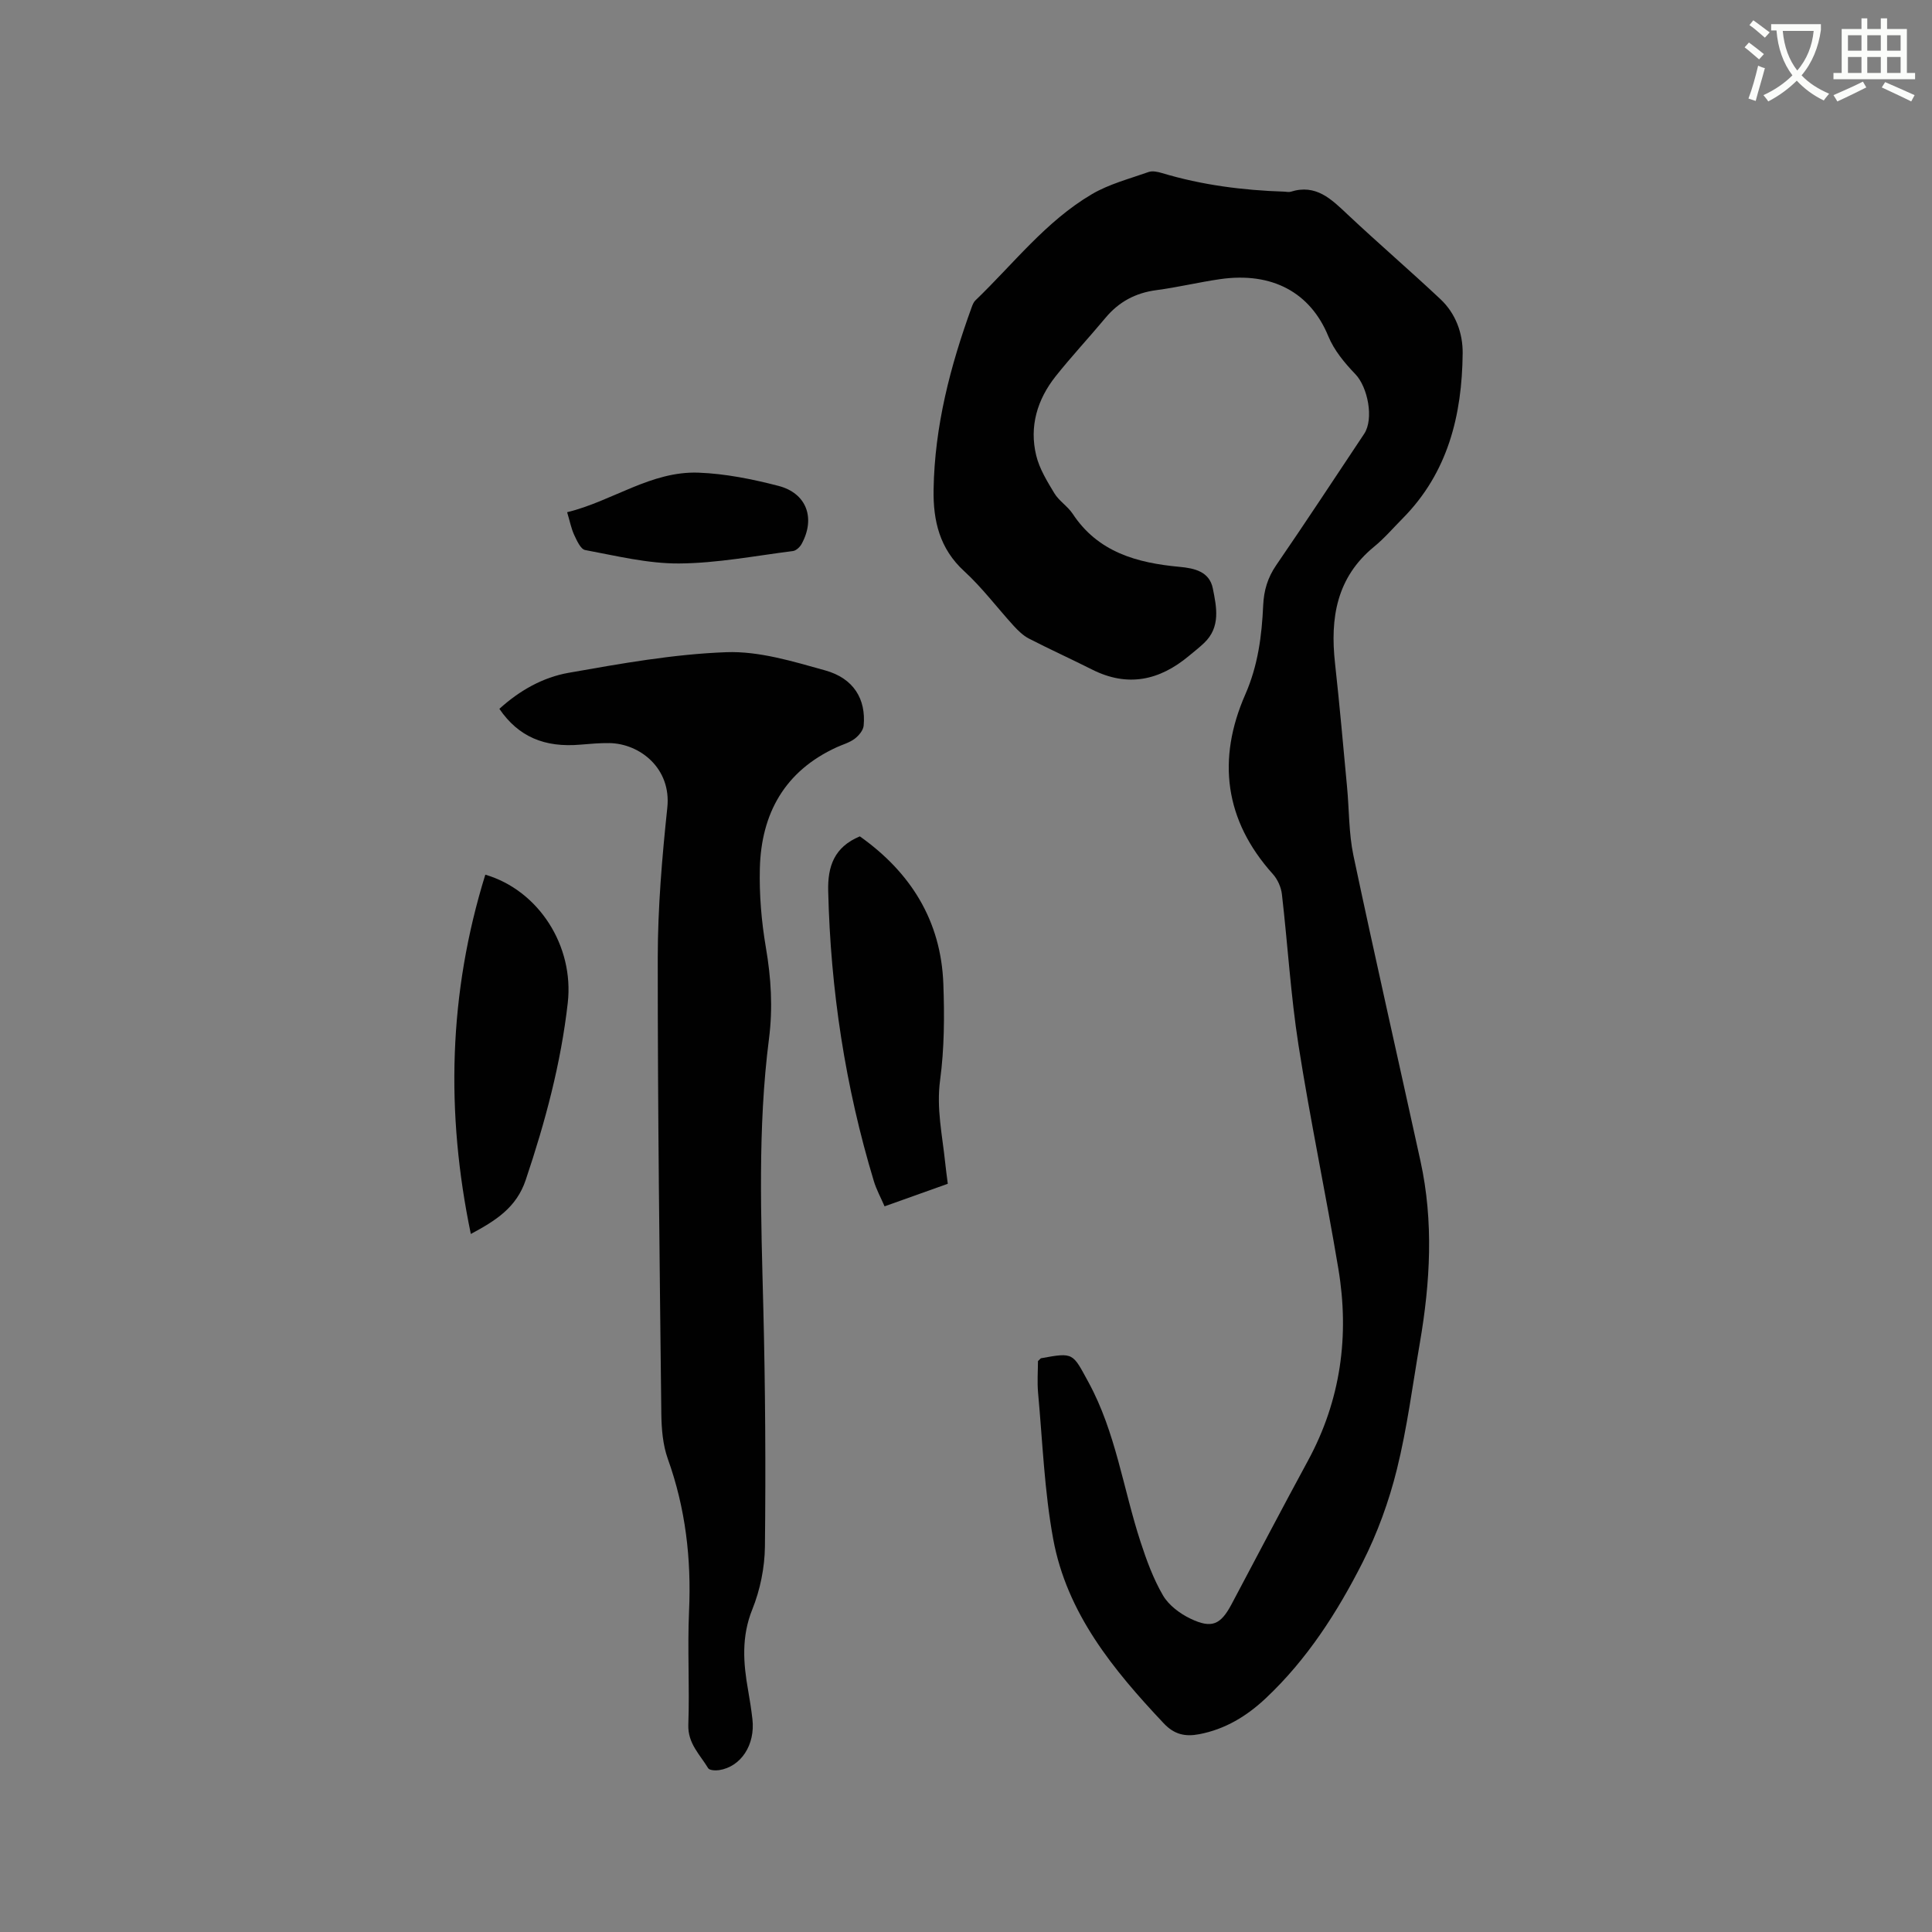 <svg enable-background="new 0 0 400 400" viewBox="0 0 400 400" xmlns="http://www.w3.org/2000/svg"><rect x="0" y="0" width="400" height="400" fill="#808080" stroke="none"/><path d="m362.1 8.8c1.1.8 2.1 1.6 3.1 2.4l-1 1.1c-1.3-1.1-2.3-2-3-2.5zm1.9 4.8c.5.2.9.4 1.4.5-.6 2.3-1.3 4.5-1.9 6.8l-1.5-.5c.8-2.1 1.4-4.3 2-6.8zm-1-9.4c1.3.9 2.4 1.8 3.4 2.5l-1 1.1c-1.4-1.2-2.4-2.1-3.2-2.6zm3.7 2.2v-1.4h10.3v1.2c-.5 3.6-1.8 6.8-4 9.4 1.5 1.6 3.4 2.8 5.7 3.8-.3.4-.7.8-1.1 1.4-2.3-1.1-4.1-2.5-5.6-4.1-1.6 1.6-3.6 3.1-5.9 4.3-.3-.5-.7-.9-1-1.3 2.4-1.1 4.4-2.5 6-4.1-1.9-2.5-3-5.6-3.3-9.3h-1.1zm8.8 0h-6.4c.3 3.3 1.3 6 3 8.2 2-2.3 3.1-5.1 3.4-8.2z" fill="#fbfcfa"/><path d="m385.3 3.8h1.3v2.2h2.8v-2.2h1.3v2.2h4.1v9.1h1.7v1.3h-16.9v-1.3h1.7v-9.1h4.1v-2.2zm.4 13.1.7 1.2c-1.8.9-3.8 1.9-6 2.9-.2-.4-.5-.8-.8-1.3 2.3-1 4.3-1.9 6.1-2.8zm-3.1-6.4h2.8v-3.2h-2.8zm0 4.6h2.8v-3.3h-2.8zm4-4.6h2.8v-3.2h-2.8zm0 4.6h2.8v-3.3h-2.8zm3.7 1.9c2.1.9 4.1 1.8 6.1 2.7l-.7 1.3c-2.2-1.1-4.2-2-6.1-2.9zm3.2-9.7h-2.8v3.2h2.8zm-2.8 7.8h2.8v-3.3h-2.8z" fill="#fbfcfa"/><g fill="#010101"><path d="m214.9 281.8c.48-.45.55-.57.64-.59 6.8-1.25 6.51-1.09 9.81 4.95 5.67 10.4 7.19 22.08 10.8 33.11 1.24 3.79 2.64 7.63 4.64 11.05 1.19 2.03 3.48 3.75 5.67 4.8 4.44 2.13 6.27 1.26 8.54-3.02 5.26-9.91 10.46-19.84 15.81-29.7 6.79-12.52 8.6-25.86 6.28-39.73-2.58-15.45-5.83-30.8-8.25-46.28-1.62-10.35-2.23-20.86-3.44-31.28-.17-1.44-.89-3.05-1.86-4.13-10.06-11.18-11.58-23.83-5.72-37.19 2.65-6.05 3.42-12.15 3.71-18.48.14-3.06.92-5.7 2.68-8.27 6.18-9 12.17-18.13 18.22-27.21 2.06-3.09.76-9.7-1.83-12.38-2.21-2.29-4.4-4.94-5.59-7.84-3.68-8.98-11.55-13.39-22.45-11.81-4.4.64-8.74 1.69-13.14 2.27-4.33.57-7.78 2.42-10.56 5.76-3.39 4.07-7.02 7.95-10.31 12.09-3.8 4.8-5.48 10.38-4.01 16.4.67 2.75 2.26 5.33 3.75 7.8.97 1.6 2.76 2.69 3.8 4.26 5.26 7.98 13.36 10.17 22.12 10.98 3.18.29 6.19 1.01 6.89 4.46.78 3.87 1.66 8.02-1.81 11.31-1 .95-2.09 1.8-3.15 2.68-6.09 5.08-12.67 6.52-20.02 2.82-4.35-2.19-8.78-4.2-13.11-6.43-1.18-.61-2.21-1.62-3.13-2.62-3.43-3.76-6.51-7.89-10.24-11.31-5.11-4.67-6.46-10.46-6.35-16.91.21-13.09 3.45-25.55 7.89-37.76.18-.49.39-1.04.75-1.39 7.86-7.54 14.59-16.39 24.12-22 3.58-2.11 7.78-3.19 11.76-4.6.8-.28 1.89-.04 2.77.22 8.28 2.49 16.76 3.57 25.37 3.85.42.01.88.14 1.27.02 5.25-1.67 8.42 1.54 11.8 4.72 6.32 5.94 12.9 11.59 19.22 17.53 3.15 2.96 4.63 7.05 4.59 11.2-.13 12.8-3.04 24.73-12.46 34.22-1.94 1.96-3.75 4.08-5.88 5.82-7.78 6.37-9.12 14.78-8.09 24.11.94 8.52 1.69 17.06 2.49 25.6.45 4.74.35 9.59 1.32 14.21 4.47 21.13 9.27 42.2 13.89 63.3 2.74 12.53 2.02 25.08-.13 37.6-1.51 8.77-2.63 17.64-4.77 26.25-1.64 6.61-4.03 13.18-7.11 19.26-5.23 10.31-11.49 20.06-20.03 28.09-3.93 3.69-8.38 6.41-13.78 7.44-2.89.55-5.15.08-7.35-2.26-10.44-11.08-20.05-22.77-22.88-38.17-1.83-9.95-2.2-20.17-3.13-30.28-.2-2.31-.02-4.63-.02-6.54z"/><path d="m103.39 146.76c4.22-3.84 9.05-6.53 14.32-7.46 10.82-1.91 21.74-3.87 32.67-4.27 6.78-.25 13.79 1.91 20.47 3.77 5.89 1.64 8.47 5.94 7.96 11.45-.09.97-1.03 2.08-1.88 2.72-1.08.8-2.47 1.18-3.72 1.75-10.72 4.91-15.6 13.69-15.89 25.05-.14 5.47.33 11.03 1.25 16.42 1.08 6.31 1.46 12.47.64 18.88-2.38 18.56-1.63 37.22-1.17 55.87.41 16.41.51 32.84.33 49.25-.05 4.36-.98 8.96-2.61 13.01-2.28 5.65-1.88 11.11-.87 16.76.35 1.98.66 3.97.89 5.97.61 5.32-2.36 9.86-6.91 10.56-.74.11-1.99.04-2.25-.4-1.7-2.82-4.24-5.12-4.11-8.99.28-7.84-.2-15.7.15-23.53.49-10.82-.72-21.28-4.39-31.51-1.04-2.91-1.31-6.21-1.35-9.34-.35-31.48-.76-62.96-.74-94.44.01-10.36.89-20.75 1.98-31.07.86-8.15-5.7-13.25-11.96-13.36-2-.03-4.02.15-6.02.32-7.45.65-12.84-1.64-16.79-7.41z"/><path d="m178.02 173.16c10.5 7.44 16.81 17.44 17.29 30.54.24 6.63.21 13.36-.67 19.92-.79 5.86.45 11.36 1.04 17.01.14 1.37.33 2.73.55 4.46-4.26 1.52-8.5 3.03-13.09 4.67-.78-1.81-1.69-3.46-2.22-5.22-5.92-19.58-8.97-39.6-9.45-60.05-.13-5.11 1.24-9.12 6.55-11.33z"/><path d="m97.48 255.48c-5.22-25.08-4.63-49.81 3-74.39 11.09 3.27 18.4 14.79 17.07 26.54-1.42 12.55-4.67 24.67-8.7 36.65-1.92 5.74-6.2 8.43-11.37 11.2z"/><path d="m117.42 106.05c9.38-2.29 17.37-8.56 27.22-8.19 5.55.21 11.15 1.34 16.54 2.74 5.85 1.52 7.69 6.7 4.79 12.01-.35.65-1.15 1.4-1.81 1.48-7.85.99-15.7 2.52-23.57 2.57-6.48.04-12.99-1.58-19.44-2.78-.94-.17-1.73-1.98-2.29-3.17-.6-1.32-.88-2.79-1.44-4.66z"/></g></svg>